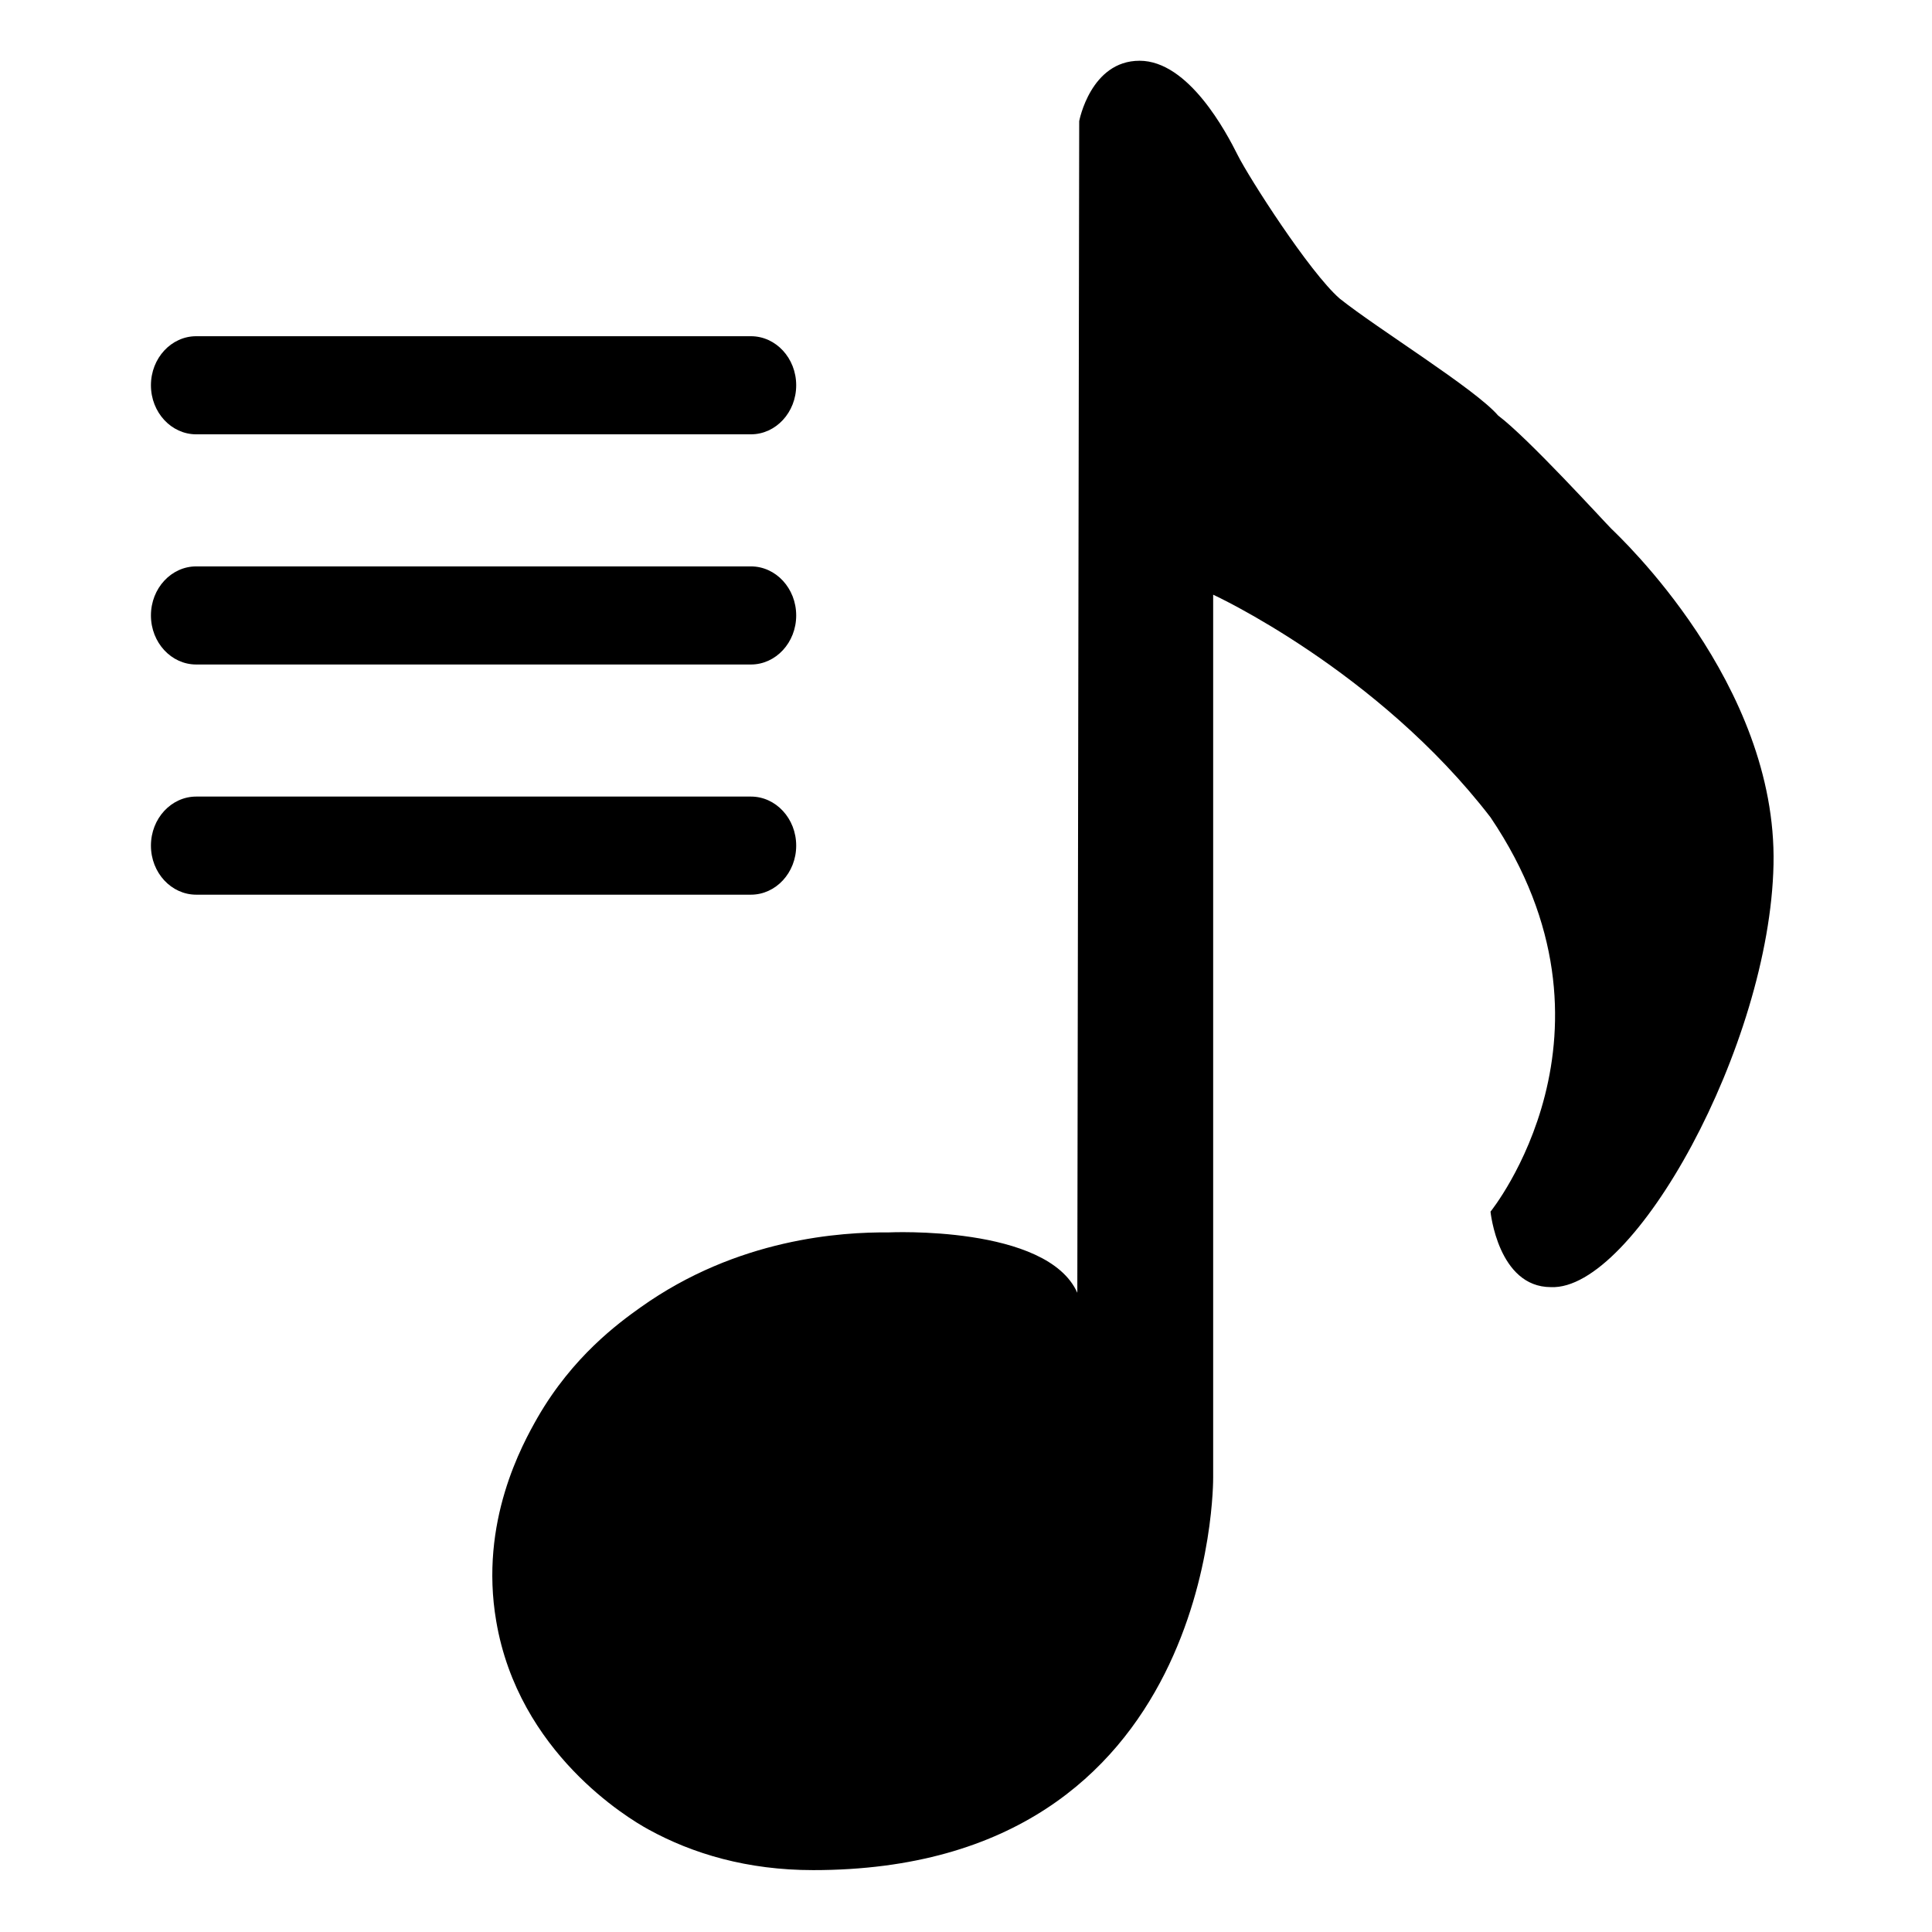 <svg version="1.1" id="lyric" xmlns="http://www.w3.org/2000/svg" xmlns:xlink="http://www.w3.org/1999/xlink" x="0px" y="0px"
	 viewBox="0 0 512 512" style="enable-background:new 0 0 512 512;" xml:space="preserve">
<path d="M199,89.1H52c-6.6,0-12,5.8-12,13s5.4,13,12,13h147c6.6,0,12-5.8,12-13S205.6,89.1,199,89.1z"/>
<path d="M199,150.1H52c-6.6,0-12,5.8-12,13s5.4,13,12,13h147c6.6,0,12-5.8,12-13S205.6,150.1,199,150.1z"/>
<path d="M199,211.1H52c-6.6,0-12,5.8-12,13s5.4,13,12,13h147c6.6,0,12-5.8,12-13S205.6,211.1,199,211.1z"/>
<path d="M286,32.1c0,0,3-16,16-16s23,19,26,25s19,31,27,38c10,8,36,24,42,31c8,6,28,28,30,30s44,41,43,89s-37,113-59,112
	c-14,0-16-20-16-20s38.5-47.5,0-104.5c-30-39-73.5-59-73.5-59v234c0,0,1,104-106,104c-17.4,0-31.9-4.3-43.7-10.8
	c-5.3-2.9-34.4-20.3-40.3-55.2c-4.5-26.3,6.9-46.8,11-54c9.3-16.1,21.3-24.9,27.2-29.1c25.8-18.4,53.4-20,65.8-19.9c0,0,42-2,50,16
	L286,32.1z"/>
</svg>

